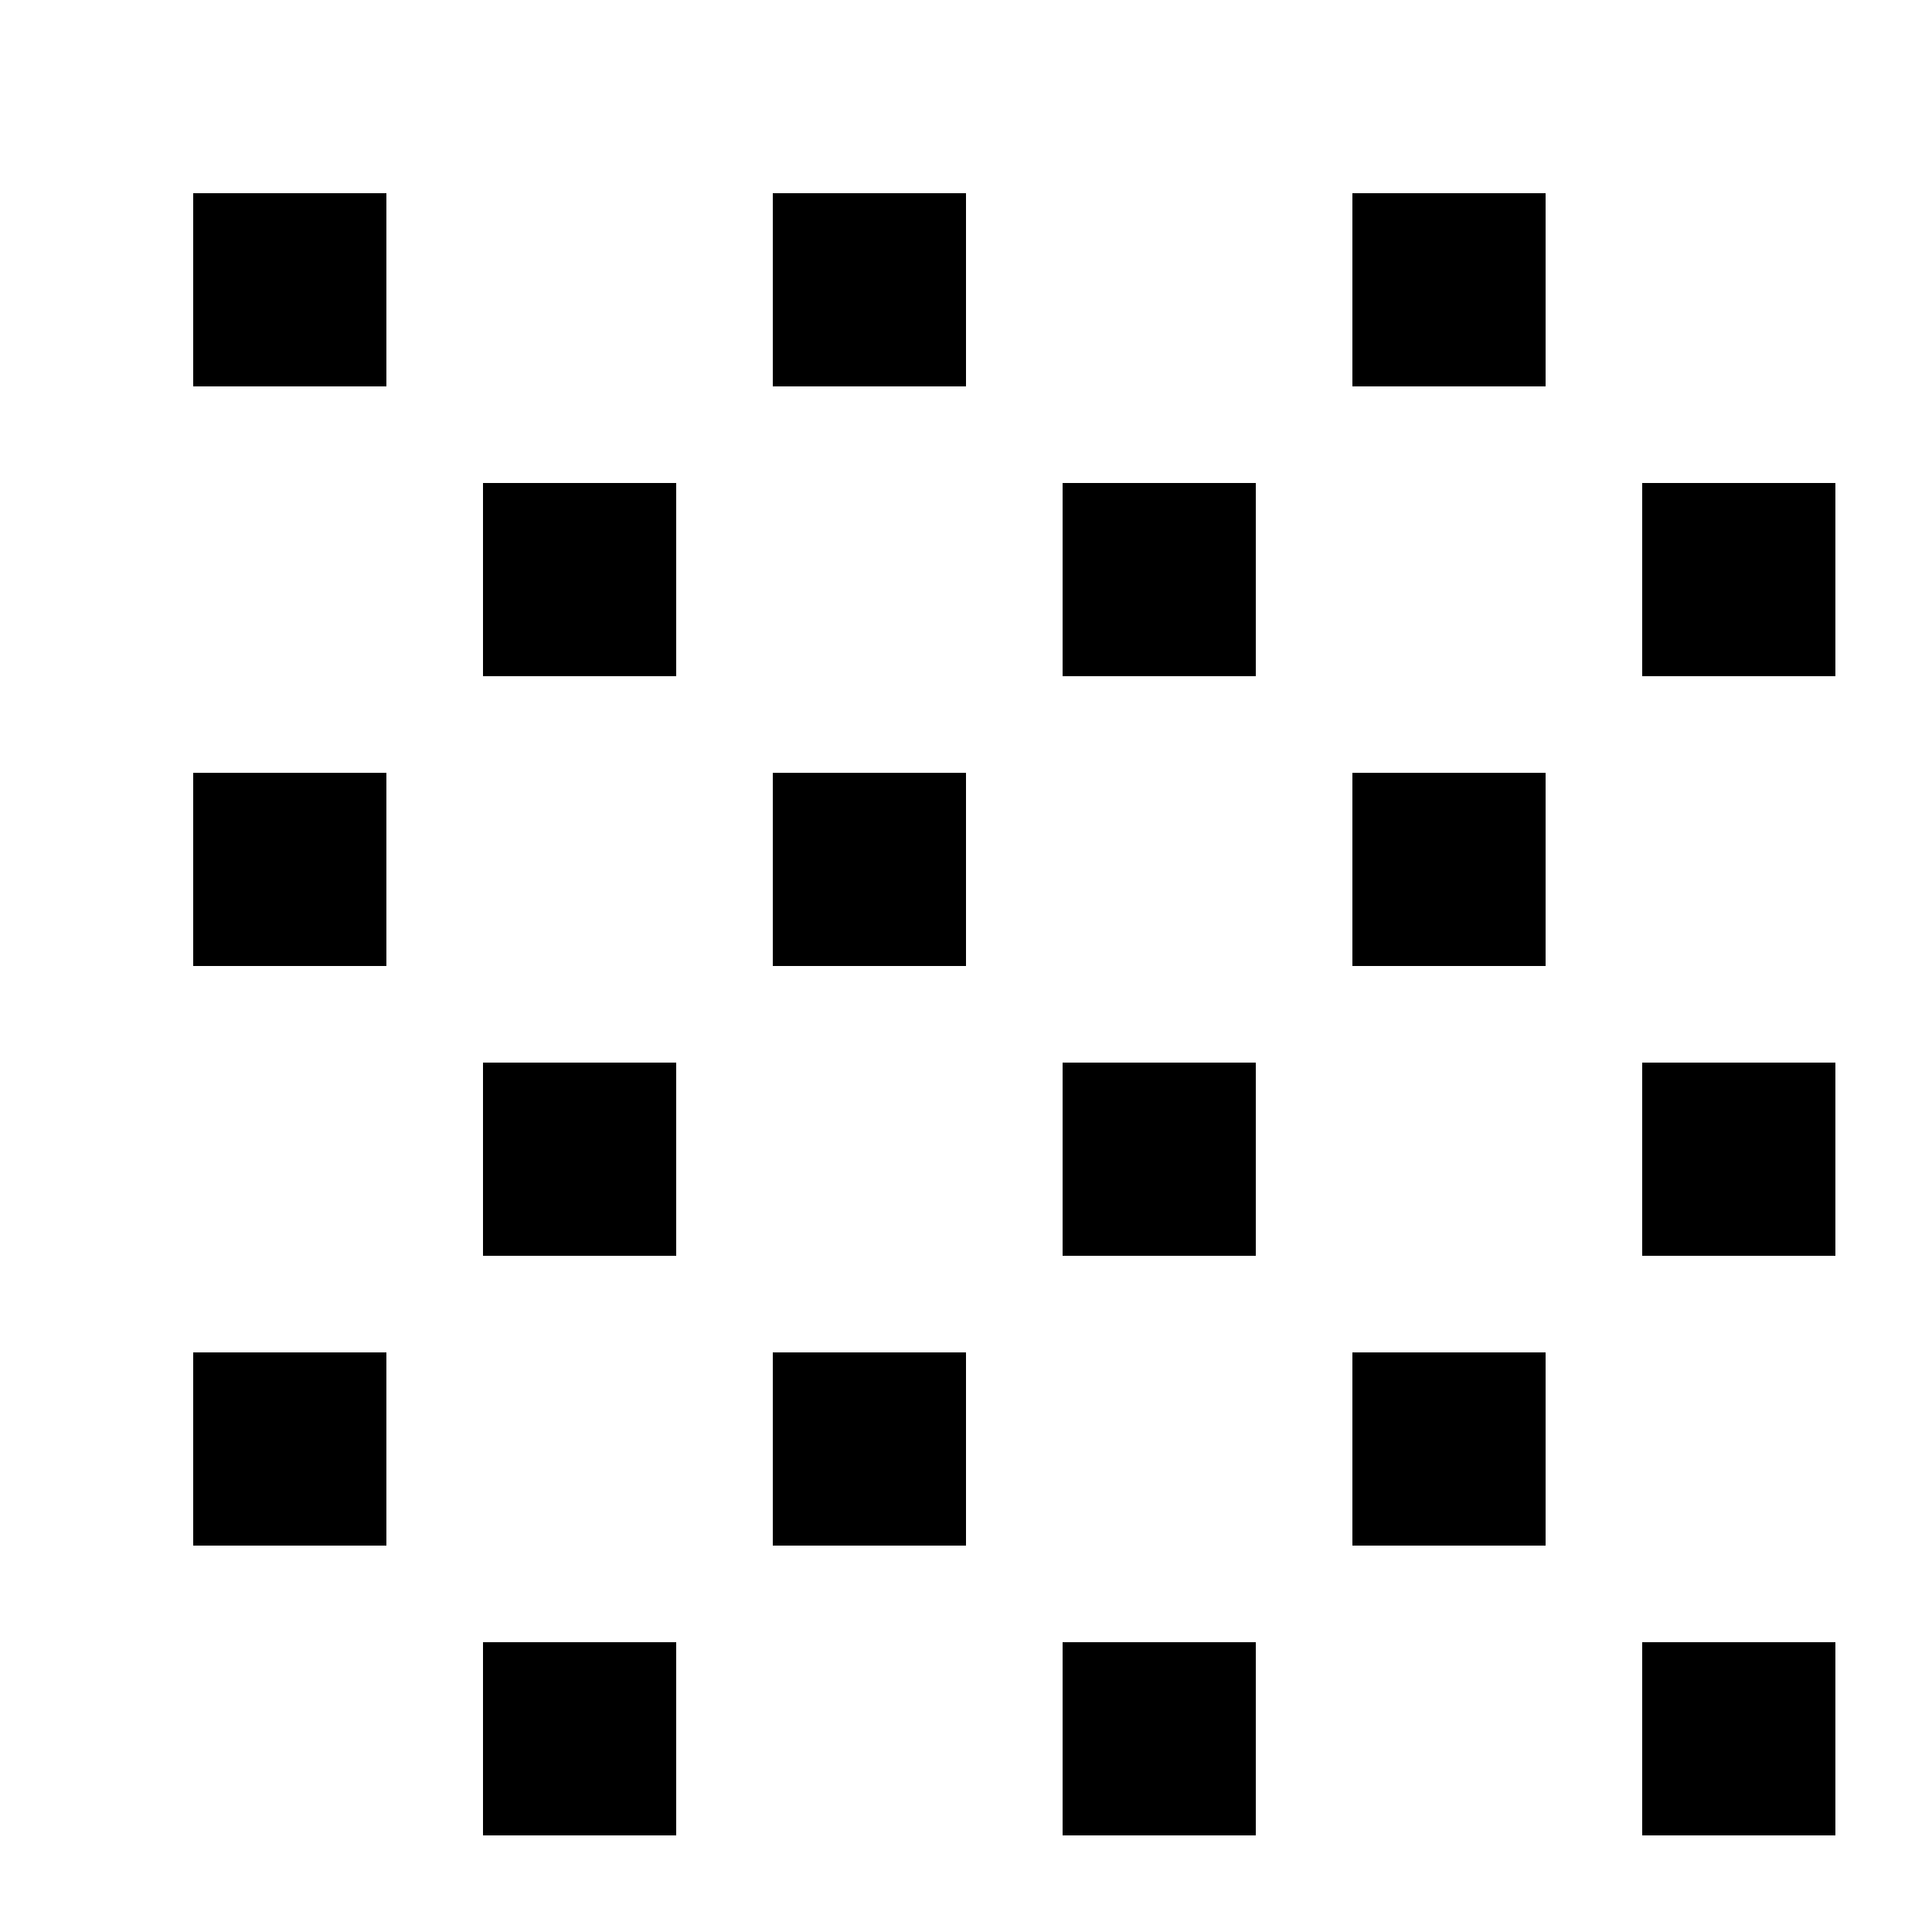 <svg width="100" height="100" viewBox="0 0 100 100" xmlns="http://www.w3.org/2000/svg">
  <path d="M10,10 L20,10 L20,20 L10,20 Z" fill="currentColor" />
  <path d="M40,10 L50,10 L50,20 L40,20 Z" fill="currentColor" />
  <path d="M70,10 L80,10 L80,20 L70,20 Z" fill="currentColor" />
  <path d="M25,25 L35,25 L35,35 L25,35 Z" fill="currentColor" />
  <path d="M55,25 L65,25 L65,35 L55,35 Z" fill="currentColor" />
  <path d="M85,25 L95,25 L95,35 L85,35 Z" fill="currentColor" />
  <path d="M10,40 L20,40 L20,50 L10,50 Z" fill="currentColor" />
  <path d="M40,40 L50,40 L50,50 L40,50 Z" fill="currentColor" />
  <path d="M70,40 L80,40 L80,50 L70,50 Z" fill="currentColor" />
  <path d="M25,55 L35,55 L35,65 L25,65 Z" fill="currentColor" />
  <path d="M55,55 L65,55 L65,65 L55,65 Z" fill="currentColor" />
  <path d="M85,55 L95,55 L95,65 L85,65 Z" fill="currentColor" />
  <path d="M10,70 L20,70 L20,80 L10,80 Z" fill="currentColor" />
  <path d="M40,70 L50,70 L50,80 L40,80 Z" fill="currentColor" />
  <path d="M70,70 L80,70 L80,80 L70,80 Z" fill="currentColor" />
  <path d="M25,85 L35,85 L35,95 L25,95 Z" fill="currentColor" />
  <path d="M55,85 L65,85 L65,95 L55,95 Z" fill="currentColor" />
  <path d="M85,85 L95,85 L95,95 L85,95 Z" fill="currentColor" />
</svg>
